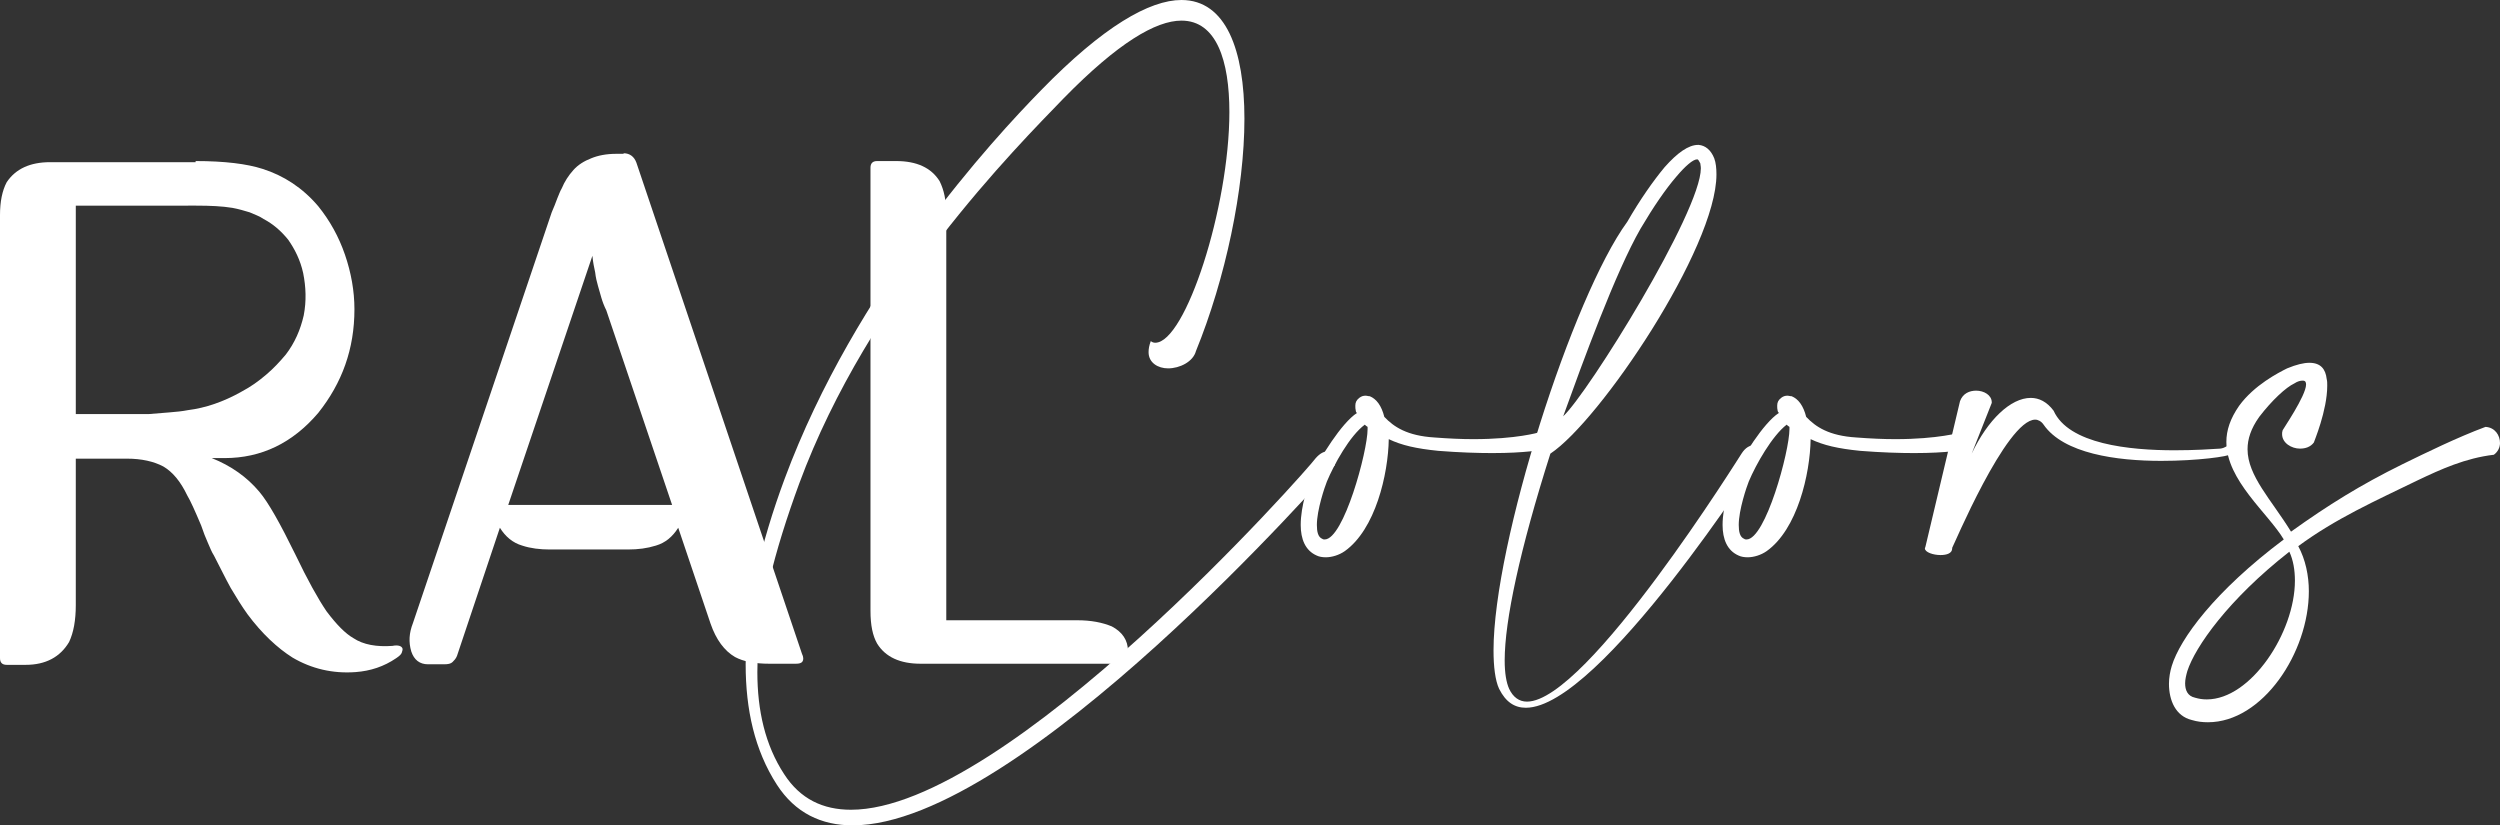<?xml version="1.0" encoding="utf-8"?>
<!-- Generator: Adobe Illustrator 22.1.0, SVG Export Plug-In . SVG Version: 6.00 Build 0)  -->
<svg version="1.1" id="Calque_1" xmlns="http://www.w3.org/2000/svg" xmlns:xlink="http://www.w3.org/1999/xlink" x="0px" y="0px"
	 viewBox="0 0 448.6 148.1" style="enable-background:new 0 0 448.6 148.1;" xml:space="preserve">
<rect x="0" y="0" width="448.6" height="148.1" fill="#333333" stroke="none"/>
<style type="text/css">
	.st0{fill:#FFFFFF;}
</style>
<g>
	<g>
		<path class="st0" d="M35.1,28.9c5.2,0,9.2,0.5,12,1.4c3.8,1.2,7.2,3.4,10,6.7c2.1,2.6,3.7,5.5,4.8,8.7s1.7,6.5,1.7,9.8
			c0,7.1-2.2,13.2-6.5,18.6c-4.6,5.4-10.2,8.1-16.8,8.1H38c3.5,1.4,6.3,3.4,8.5,6c1.7,2,3.8,5.8,6.5,11.3c2.2,4.6,4.1,8,5.6,10.2
			c1.8,2.4,3.4,4,4.8,4.8c1.8,1.2,4.2,1.6,7,1.4c1-0.2,1.6,0,1.8,0.4c0.1,0.2,0,0.5-0.1,0.8s-0.4,0.6-1,1c-2.2,1.5-4.6,2.3-7.3,2.5
			c-4.1,0.3-7.9-0.6-11.3-2.6c-2.7-1.7-5.5-4.3-8.1-7.8c-1-1.4-2-3-3-4.7c-1-1.8-1.9-3.7-3-5.8c-0.4-0.6-0.7-1.4-1.1-2.3
			s-0.8-1.9-1.2-3.1c-1.1-2.6-1.9-4.4-2.5-5.4c-1.2-2.5-2.6-4.2-4.3-5.2c-1.7-0.9-3.9-1.4-6.5-1.4h-9.2v26.3c0,2.7-0.4,4.9-1.2,6.6
			c-1.6,2.7-4.2,4.1-7.8,4.1H1.2c-0.8,0-1.2-0.4-1.2-1.2V38.6c0-2.4,0.4-4.4,1.2-5.9c1.6-2.4,4.2-3.6,7.8-3.6h26.1V28.9z M13.6,36.9
			v37.4h13.1c1.3-0.1,2.5-0.2,3.7-0.3c1.2-0.1,2.3-0.2,3.3-0.4c3.2-0.4,6.4-1.5,9.6-3.3c1.7-0.9,3.1-1.9,4.5-3.1
			c1.3-1.1,2.5-2.4,3.5-3.6c1.6-2.1,2.6-4.4,3.2-7c0.5-2.6,0.4-5.1-0.1-7.6c-0.5-2.3-1.5-4.3-2.7-6c-1.3-1.6-2.7-2.8-4.4-3.7
			c-0.7-0.5-1.6-0.8-2.5-1.2c-1-0.3-2-0.6-3.1-0.8c-1.8-0.3-4-0.4-6.5-0.4H13.6z"/>
		<path class="st0" d="M111.9,27.5c1.1,0,1.9,0.6,2.3,1.7l29.7,88.1c0.3,0.6,0.3,1.1,0.1,1.4c-0.2,0.3-0.6,0.4-1.2,0.4h-4.7
			c-2.7,0-4.7-0.4-6.2-1.2c-1.9-1.1-3.4-3.1-4.4-6l-5.8-17.2c-1,1.6-2.3,2.7-4,3.2c-1.6,0.5-3.2,0.7-5,0.7H98.6
			c-1.7,0-3.4-0.2-4.9-0.7c-1.7-0.5-3-1.6-4-3.2l-7.7,23c-0.2,0.5-0.5,0.8-0.8,1.1c-0.3,0.3-0.8,0.4-1.5,0.4h-2.9
			c-1.5,0-2.5-0.8-3-2.3c-0.5-1.7-0.4-3.3,0.3-5.1L99,38.1c0.4-0.9,0.7-1.7,1-2.5c0.3-0.7,0.5-1.3,0.8-1.8c0.5-1.2,1.2-2.3,2.1-3.3
			c0.8-0.9,1.9-1.6,3.2-2.1c1.2-0.5,2.7-0.8,4.5-0.8h1.3V27.5z M108.8,55.7c-0.4-0.8-0.7-1.6-0.9-2.3c-0.2-0.7-0.4-1.4-0.6-2.1
			c-0.2-0.7-0.4-1.5-0.5-2.4c-0.2-0.9-0.4-1.9-0.5-3L91.2,90.6h29.4L108.8,55.7z"/>
		<path class="st0" d="M169.8,111.3h23.5c2.5,0,4.5,0.4,6.2,1.1c1.9,1,2.9,2.5,2.9,4.4v1.1c0,0.8-0.4,1.2-1.2,1.2h-36
			c-3.7,0-6.3-1.2-7.8-3.6c-0.8-1.4-1.2-3.3-1.2-5.9V30.1c0-0.8,0.4-1.2,1.2-1.2h3.4c3.7,0,6.3,1.2,7.8,3.6c0.8,1.6,1.2,3.5,1.2,5.9
			V111.3z"/>
	</g>
	<g>
		<path class="st0" d="M207.3,61.5c5.4,0,13.3-24.3,13.3-41.4c0-9.2-2.3-16.4-8.6-16.4c-4.6,0-11.4,4-21.1,13.9
			c-8.4,8.7-35,35.3-47.5,69.2c-4.4,12-7.5,23.6-7.5,33.8c0,6.9,1.4,13.1,4.8,18.3c2.9,4.5,7,6.4,12,6.4c28,0,82.1-61.2,83.4-63.1
			c0.8-0.9,1.5-1.2,2.1-1.2c0.9,0,1.4,0.7,1.4,1.8c0,0.2,0,0.4-0.1,0.7c-0.2,0.2-56.3,64.6-86.5,64.6c-5.6,0-10.3-2.2-13.6-7.3
			c-4-6.2-5.6-13.5-5.6-21.6c0-10.3,2.7-21.7,7-33.3c12.7-34.2,37.4-60.9,46-69.7C198,4.7,206.3,0,212,0c8,0,11.3,9,11.3,21.3
			c0,12.6-3.4,28.7-8.7,41.7c-0.5,1.9-2.9,3.1-5,3.1c-1.8,0-3.5-1-3.5-2.9c0-0.6,0.1-1.2,0.4-2C206.7,61.4,207,61.5,207.3,61.5z"/>
		<path class="st0" d="M243.3,73.8c-0.1-0.4-0.1-0.7-0.1-1c0-0.6,0.2-1,0.7-1.4c0.4-0.3,0.7-0.4,1.2-0.4c0.2,0,0.4,0.1,0.7,0.1
			c1.2,0.5,2.1,1.7,2.6,3.7c1.7,1.8,4.1,3.4,9,3.7c2.6,0.2,4.9,0.3,7,0.3c7.7,0,11.7-1.2,11.7-1.2h0.4c0.8,0,1.2,0.7,1.2,1.4
			c0,0.7-0.4,1.5-1,1.7c0,0-2.9,0.6-8.9,0.6c-2.6,0-5.9-0.1-9.7-0.4c-4-0.4-6.6-1-8.9-2.1c-0.1,6.3-2.4,16.2-7.9,20.1
			c-1,0.7-2.3,1.1-3.4,1.1c-0.6,0-1.2-0.1-1.6-0.3c-2.1-0.9-2.9-3-2.9-5.5c0-3.4,1.3-7.3,2.2-9.3c1.2-2.6,5.1-9,7.9-10.8
			C243.3,74,243.3,73.8,243.3,73.8z M238.1,86.4c-0.4,1-1.8,5.1-1.8,7.8c0,1.2,0.2,2.2,1,2.5c0.1,0.1,0.3,0.1,0.4,0.1
			c3.4,0,7.7-15.8,7.7-19.8v-0.4c-0.2-0.1-0.4-0.3-0.5-0.4C242.2,78.2,239.4,83.3,238.1,86.4z"/>
		<path class="st0" d="M270,118.5c0,2.3,0.3,4,0.8,5.1c0.7,1.5,1.8,2.3,3.2,2.3c10.8,0,38.4-44.4,38.5-44.5c0.7-1.1,1.5-1.5,2.2-1.5
			c0.8,0,1.4,0.6,1.4,1.6v0.1c-0.1,0.1-29,45.4-42.3,45.4c-2,0-3.6-1-4.8-3.4c-0.7-1.5-1-4-1-6.9c0-19.2,14.2-63.5,24-76.9
			c2.3-4,4.7-7.4,6.7-9.8c2.3-2.6,4.3-4,6-4h0.1c1.2,0.1,2.2,0.9,2.8,2.4c0.3,0.8,0.4,1.8,0.4,2.9c0,13.2-20.9,44.2-29.8,50.1
			C272.7,98.7,270,111.4,270,118.5z M305.2,30.2c0-0.4-0.1-0.7-0.1-0.9c-0.2-0.4-0.4-0.7-0.5-0.7h-0.1c-0.7,0-2.1,1.2-3.7,3.1
			c-1.9,2.2-4.1,5.4-6.4,9.3c-4.5,7.8-10.4,24-13.9,33.7C285,70.5,305.2,38,305.2,30.2z"/>
		<path class="st0" d="M319,73.8c-0.1-0.4-0.1-0.7-0.1-1c0-0.6,0.2-1,0.7-1.4c0.4-0.3,0.7-0.4,1.2-0.4c0.2,0,0.4,0.1,0.7,0.1
			c1.2,0.5,2.1,1.7,2.6,3.7c1.7,1.8,4.1,3.4,9,3.7c2.6,0.2,4.9,0.3,7,0.3c7.7,0,11.7-1.2,11.7-1.2h0.4c0.8,0,1.2,0.7,1.2,1.4
			c0,0.7-0.4,1.5-1,1.7c0,0-2.9,0.6-8.9,0.6c-2.6,0-5.9-0.1-9.7-0.4c-4-0.4-6.6-1-8.9-2.1c-0.1,6.3-2.4,16.2-7.9,20.1
			c-1,0.7-2.3,1.1-3.4,1.1c-0.6,0-1.2-0.1-1.6-0.3c-2.1-0.9-2.9-3-2.9-5.5c0-3.4,1.3-7.3,2.2-9.3c1.2-2.6,5.1-9,7.9-10.8
			C319.1,74,319,73.8,319,73.8z M313.8,86.4c-0.4,1-1.8,5.1-1.8,7.8c0,1.2,0.2,2.2,1,2.5c0.1,0.1,0.3,0.1,0.4,0.1
			c3.4,0,7.7-15.8,7.7-19.8v-0.4c-0.2-0.1-0.4-0.3-0.5-0.4C318,78.2,315.1,83.3,313.8,86.4z"/>
		<path class="st0" d="M353.8,81.4c2.9-6.1,7-10,10.6-10c1.5,0,2.9,0.7,4.1,2.3c2.7,6,13.6,7.1,21.7,7.1c3.6,0,6.7-0.2,8.2-0.3
			c0.9-0.1,1.5-0.7,1.7-0.7c0.3-0.1,0.6-0.1,0.7-0.1c0.4,0,0.6,0.2,0.6,0.4c0,0.5-0.5,1.2-1.1,1.4c-0.4,0.4-5.9,1.2-12.5,1.2
			c-8,0-17.5-1.3-21.1-6.5c-0.4-0.6-1-0.9-1.5-0.9c-5.2,0-14.8,23-14.9,23v0.1c0,0.9-1,1.2-2.1,1.2c-1.3,0-2.8-0.5-2.8-1.2
			c0-0.1,0.1-0.2,0.1-0.3l6.2-26.1c0.5-1.4,1.7-1.9,2.9-1.9c1.4,0,2.8,0.8,2.8,2.1v0.1L353.8,81.4z"/>
		<path class="st0" d="M413.8,69c0-0.4-0.1-0.7-0.6-0.7c-0.4,0-0.9,0.1-1.5,0.5c-1.5,0.7-4,3-6.3,6c-1.5,2.1-2.1,4-2.1,5.8
			c0,4.8,4.3,9.1,7.8,14.8c6.7-4.8,12.5-8.4,20-12.1c4.3-2.1,9.8-4.8,14.9-6.7c1.7,0.1,2.6,1.5,2.6,2.9c0,0.8-0.4,1.6-1.1,2.1
			c-5.1,0.6-9.5,2.6-13.7,4.6c-7.6,3.7-14.6,6.8-21.4,11.8c1.3,2.4,1.9,5.3,1.9,8.1c0,11-8.3,23.5-18.1,23.5c-1,0-1.9-0.1-2.9-0.4
			c-2.9-0.7-4.1-3.5-4.1-6.5c0-1.1,0.2-2.2,0.5-3.2c1.5-4.9,7.7-13.4,20.1-22.7c-2.8-4.7-10.3-10.6-10.3-17.5c0-2.1,0.7-4.2,2.3-6.5
			c2.7-3.7,7-5.9,8.6-6.7c1.7-0.7,3-1,4-1c2,0,2.9,1.1,3.1,2.9c0.1,0.4,0.1,0.7,0.1,1.2c0,4.5-2.4,10.1-2.4,10.2
			c-0.6,0.8-1.5,1.1-2.5,1.1c-1.5,0-3.2-1-3.2-2.6c0-0.2,0-0.4,0.1-0.7C409.6,77.1,413.8,71,413.8,69z M392.5,120.4
			c-0.2,0.7-0.4,1.5-0.4,2.2c0,1.2,0.4,2.3,1.8,2.6c0.7,0.2,1.3,0.3,2.1,0.3c7.9,0,15.8-12,15.8-21.3c0-1.9-0.3-3.7-1-5.2
			C399.8,107.6,393.9,116.1,392.5,120.4z"/>
	</g>
</g>
</svg>
